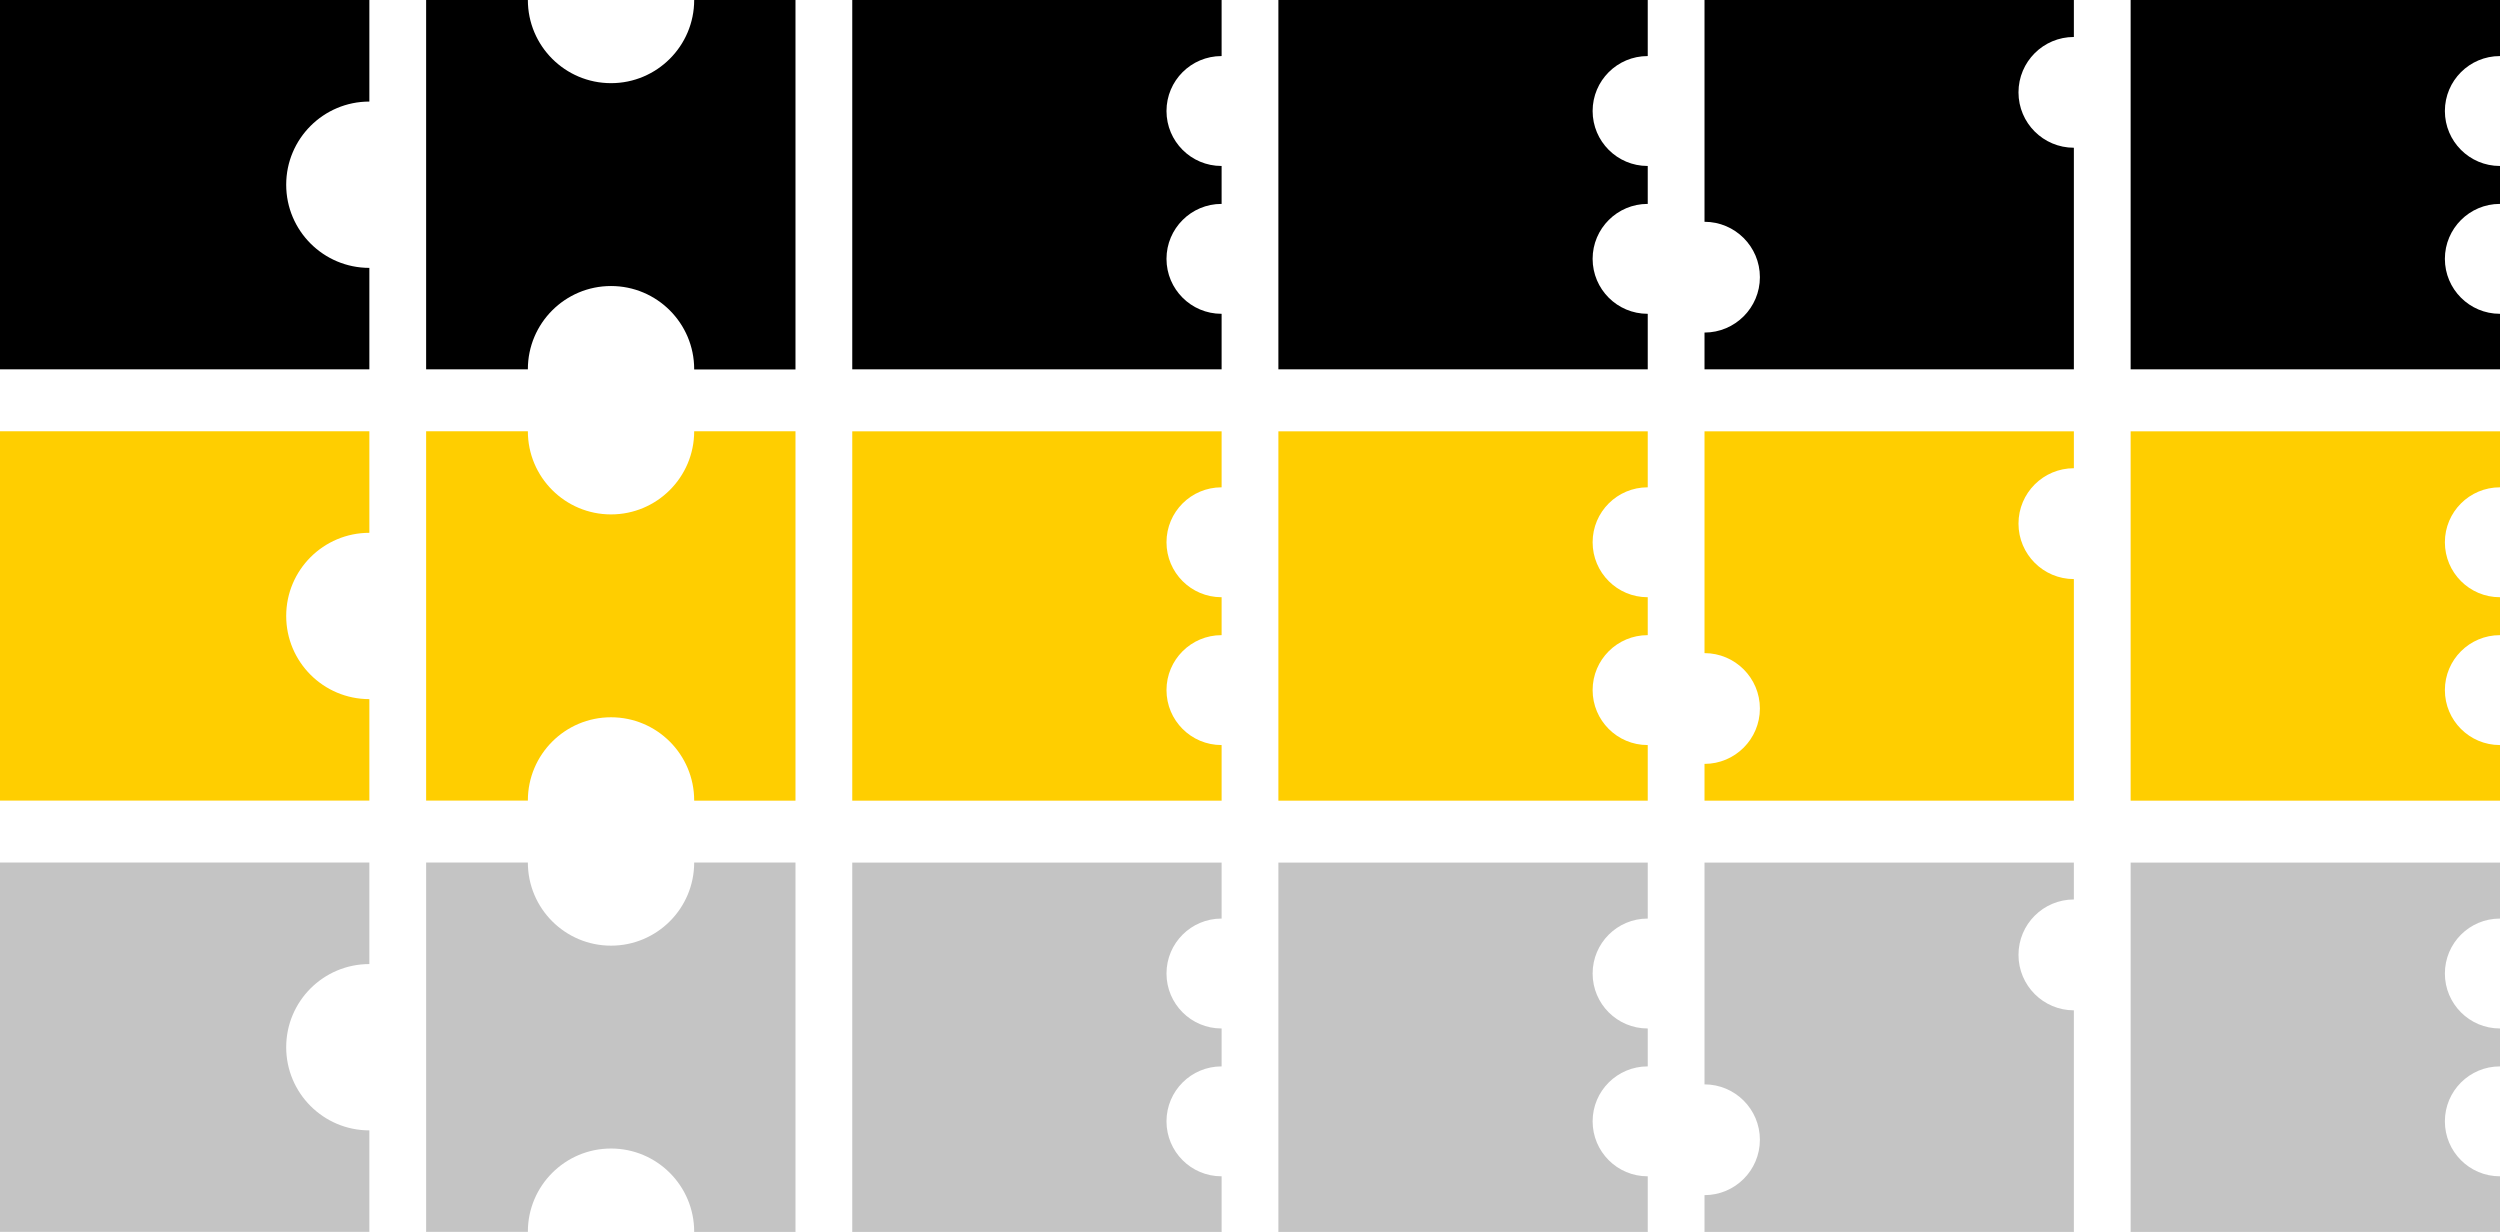 <?xml version="1.0" encoding="utf-8"?>
<!-- Generator: Adobe Illustrator 24.3.0, SVG Export Plug-In . SVG Version: 6.00 Build 0)  -->
<svg version="1.1" id="Layer_1" xmlns="http://www.w3.org/2000/svg" xmlns:xlink="http://www.w3.org/1999/xlink" x="0px" y="0px"
	 viewBox="0 0 288 141.92" style="enable-background:new 0 0 288 141.92;" xml:space="preserve">
<style type="text/css">
	.st0{fill:#FFCE00;}
	.st1{fill:#C4C4C4;}
</style>
<path d="M60.81,42.53c0-5.29,4.29-9.58,9.58-9.58c5.29,0,9.58,4.29,9.58,9.58c0,0.01,0,0.02,0,0.03h11.67V0H79.97
	c0,5.29-4.29,9.58-9.58,9.58c-5.29,0-9.58-4.29-9.58-9.58H49.09v42.55h11.72C60.81,42.54,60.81,42.54,60.81,42.53z"/>
<path d="M42.55,30.86C42.55,30.86,42.55,30.86,42.55,30.86c-5.29,0-9.58-4.29-9.58-9.58s4.29-9.58,9.58-9.58c0,0,0,0,0,0V0H0v42.55
	h42.55V30.86z"/>
<path d="M140.73,36.15c-0.01,0-0.01,0-0.02,0c-3.5,0-6.33-2.84-6.33-6.33s2.84-6.33,6.33-6.33c0.01,0,0.01,0,0.02,0v-4.37
	c-0.01,0-0.01,0-0.02,0c-3.5,0-6.33-2.84-6.33-6.33c0-3.5,2.84-6.33,6.33-6.33c0.01,0,0.01,0,0.02,0V0H98.18v42.55h42.55V36.15z"/>
<path d="M189.82,36.15c-0.01,0-0.01,0-0.02,0c-3.5,0-6.33-2.84-6.33-6.33s2.84-6.33,6.33-6.33c0.01,0,0.01,0,0.02,0v-4.37
	c-0.01,0-0.01,0-0.02,0c-3.5,0-6.33-2.84-6.33-6.33c0-3.5,2.84-6.33,6.33-6.33c0.01,0,0.01,0,0.02,0V0h-42.55v42.55h42.55V36.15z"/>
<path d="M288,36.15c-0.01,0-0.01,0-0.02,0c-3.5,0-6.33-2.84-6.33-6.33s2.84-6.33,6.33-6.33c0.01,0,0.01,0,0.02,0v-4.37
	c-0.01,0-0.01,0-0.02,0c-3.5,0-6.33-2.84-6.33-6.33c0-3.5,2.84-6.33,6.33-6.33c0.01,0,0.01,0,0.02,0V0h-42.55v42.55H288V36.15z"/>
<path d="M232.53,10.64c0-3.53,2.86-6.38,6.38-6.38V0h-42.55v25.55c3.52,0,6.38,2.86,6.38,6.38c0,3.52-2.86,6.38-6.38,6.38v4.24
	h42.55V17.02C235.39,17.02,232.53,14.17,232.53,10.64z"/>
<path class="st0" d="M60.81,92.21c0-5.29,4.29-9.58,9.58-9.58c5.29,0,9.58,4.29,9.58,9.58c0,0.01,0,0.02,0,0.03h11.67V49.68H79.97
	c0,5.29-4.29,9.58-9.58,9.58c-5.29,0-9.58-4.29-9.58-9.58H49.09v42.55h11.72C60.81,92.23,60.81,92.22,60.81,92.21z"/>
<path class="st0" d="M42.55,80.54C42.55,80.54,42.55,80.54,42.55,80.54c-5.29,0-9.58-4.29-9.58-9.58c0-5.29,4.29-9.58,9.58-9.58
	c0,0,0,0,0,0V49.68H0v42.55h42.55V80.54z"/>
<path class="st0" d="M140.73,85.83c-0.01,0-0.01,0-0.02,0c-3.5,0-6.33-2.84-6.33-6.33c0-3.5,2.84-6.33,6.33-6.33
	c0.01,0,0.01,0,0.02,0V68.8c-0.01,0-0.01,0-0.02,0c-3.5,0-6.33-2.84-6.33-6.33c0-3.5,2.84-6.33,6.33-6.33c0.01,0,0.01,0,0.02,0
	v-6.45H98.18v42.55h42.55V85.83z"/>
<path class="st0" d="M189.82,85.83c-0.01,0-0.01,0-0.02,0c-3.5,0-6.33-2.84-6.33-6.33c0-3.5,2.84-6.33,6.33-6.33
	c0.01,0,0.01,0,0.02,0V68.8c-0.01,0-0.01,0-0.02,0c-3.5,0-6.33-2.84-6.33-6.33c0-3.5,2.84-6.33,6.33-6.33c0.01,0,0.01,0,0.02,0
	v-6.45h-42.55v42.55h42.55V85.83z"/>
<path class="st0" d="M288,85.83c-0.01,0-0.01,0-0.02,0c-3.5,0-6.33-2.84-6.33-6.33c0-3.5,2.84-6.33,6.33-6.33c0.01,0,0.01,0,0.02,0
	V68.8c-0.01,0-0.01,0-0.02,0c-3.5,0-6.33-2.84-6.33-6.33c0-3.5,2.84-6.33,6.33-6.33c0.01,0,0.01,0,0.02,0v-6.45h-42.55v42.55H288
	V85.83z"/>
<path class="st0" d="M232.53,60.32c0-3.53,2.86-6.38,6.38-6.38v-4.25h-42.55v25.55c3.52,0,6.38,2.86,6.38,6.38
	c0,3.52-2.86,6.38-6.38,6.38v4.24h42.55V66.71C235.39,66.71,232.53,63.85,232.53,60.32z"/>
<path class="st1" d="M60.81,141.89c0-5.29,4.29-9.58,9.58-9.58c5.29,0,9.58,4.29,9.58,9.58c0,0.01,0,0.02,0,0.03h11.67V99.36H79.97
	c0,5.29-4.29,9.58-9.58,9.58c-5.29,0-9.58-4.29-9.58-9.58H49.09v42.55h11.72C60.81,141.91,60.81,141.9,60.81,141.89z"/>
<path class="st1" d="M42.55,130.22C42.55,130.22,42.55,130.22,42.55,130.22c-5.29,0-9.58-4.29-9.58-9.58c0-5.29,4.29-9.58,9.58-9.58
	c0,0,0,0,0,0V99.36H0v42.55h42.55V130.22z"/>
<path class="st1" d="M140.73,135.51c-0.01,0-0.01,0-0.02,0c-3.5,0-6.33-2.84-6.33-6.33c0-3.5,2.84-6.33,6.33-6.33
	c0.01,0,0.01,0,0.02,0v-4.37c-0.01,0-0.01,0-0.02,0c-3.5,0-6.33-2.84-6.33-6.33c0-3.5,2.84-6.33,6.33-6.33c0.01,0,0.01,0,0.02,0
	v-6.45H98.18v42.55h42.55V135.51z"/>
<path class="st1" d="M189.82,135.51c-0.01,0-0.01,0-0.02,0c-3.5,0-6.33-2.84-6.33-6.33c0-3.5,2.84-6.33,6.33-6.33
	c0.01,0,0.01,0,0.02,0v-4.37c-0.01,0-0.01,0-0.02,0c-3.5,0-6.33-2.84-6.33-6.33c0-3.5,2.84-6.33,6.33-6.33c0.01,0,0.01,0,0.02,0
	v-6.45h-42.55v42.55h42.55V135.51z"/>
<path class="st1" d="M288,135.51c-0.01,0-0.01,0-0.02,0c-3.5,0-6.33-2.84-6.33-6.33c0-3.5,2.84-6.33,6.33-6.33c0.01,0,0.01,0,0.02,0
	v-4.37c-0.01,0-0.01,0-0.02,0c-3.5,0-6.33-2.84-6.33-6.33c0-3.5,2.84-6.33,6.33-6.33c0.01,0,0.01,0,0.02,0v-6.45h-42.55v42.55H288
	V135.51z"/>
<path class="st1" d="M232.53,110c0-3.53,2.86-6.38,6.38-6.38v-4.25h-42.55v25.55c3.52,0,6.38,2.86,6.38,6.38
	c0,3.52-2.86,6.38-6.38,6.38v4.24h42.55v-25.53C235.39,116.39,232.53,113.53,232.53,110z"/>
</svg>
